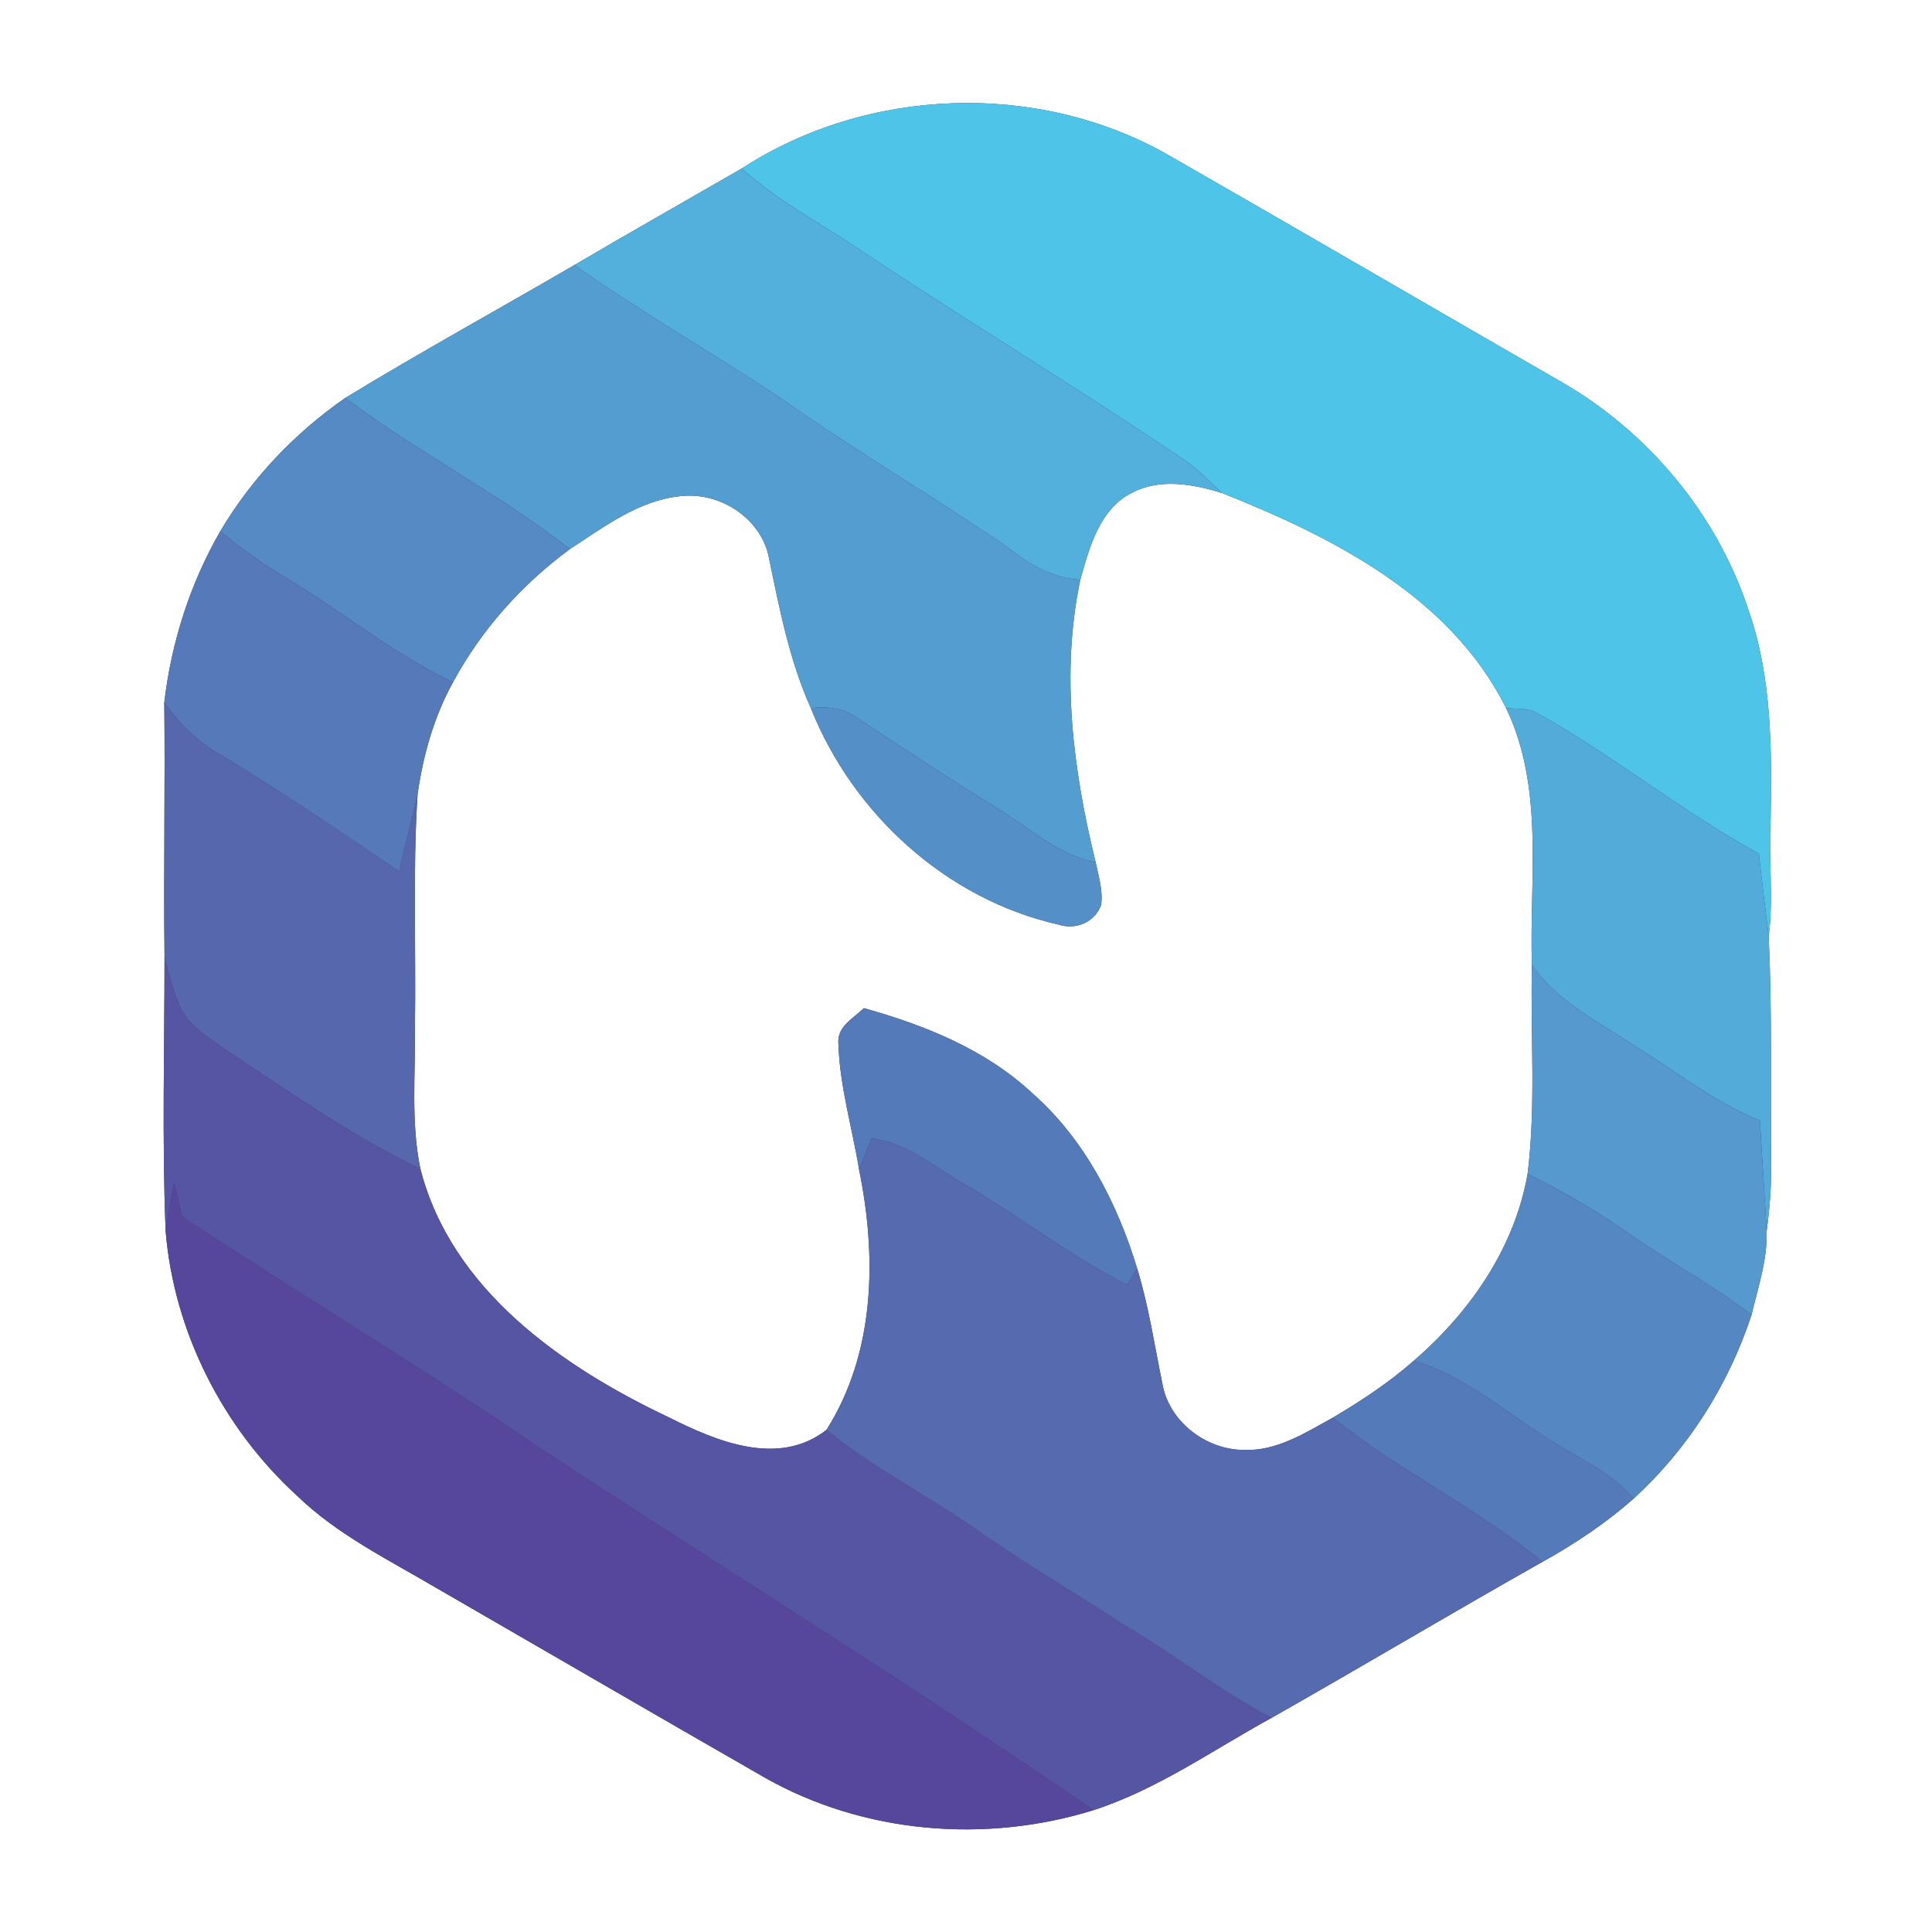 <?xml version="1.0" encoding="UTF-8" ?>
<!DOCTYPE svg PUBLIC "-//W3C//DTD SVG 1.1//EN" "http://www.w3.org/Graphics/SVG/1.1/DTD/svg11.dtd">
<svg width="250pt" height="250pt" viewBox="0 0 250 250" version="1.1" xmlns="http://www.w3.org/2000/svg">
<rect x="0" y="0" width="250" height="250" fill="#333333" stroke="none"/>
<g id="#ffffffff">
<path fill="#ffffff" opacity="1.00" d=" M 0.00 0.00 L 250.00 0.00 L 250.00 250.00 L 0.00 250.00 L 0.00 0.00 M 95.99 21.80 C 88.76 25.97 81.51 30.07 74.32 34.30 C 64.45 40.05 54.44 45.55 44.68 51.49 C 38.15 56.03 32.55 61.90 28.50 68.75 C 24.59 75.54 22.17 83.12 21.26 90.90 C 21.38 101.85 21.16 112.80 21.29 123.74 C 21.29 135.58 20.96 147.43 21.43 159.26 C 22.49 172.27 28.80 184.73 38.42 193.53 C 43.68 198.62 50.31 201.85 56.55 205.53 C 70.71 213.70 84.83 221.92 99.01 230.05 C 111.79 237.28 127.55 238.57 141.51 234.23 C 149.81 231.54 156.97 226.43 164.56 222.28 C 176.29 215.63 187.86 208.72 199.60 202.10 C 203.78 199.78 207.78 197.11 211.37 193.94 C 218.43 187.50 223.67 179.21 226.65 170.14 C 227.49 166.57 228.72 163.01 228.60 159.29 C 229.04 156.22 229.24 153.12 229.18 150.03 C 229.10 140.42 229.31 130.80 228.87 121.20 C 229.51 116.16 228.83 111.09 229.12 106.03 C 229.27 96.97 229.29 87.65 226.27 78.99 C 222.18 66.49 213.19 55.75 201.78 49.27 C 184.83 39.51 167.94 29.66 150.97 19.94 C 134.12 10.44 112.18 11.28 95.99 21.80 Z" />
<path fill="#ffffff" opacity="1.00" d=" M 146.50 63.75 C 150.16 61.85 154.37 62.65 158.12 63.79 C 172.47 69.51 187.64 77.15 194.88 91.61 C 199.88 102.01 197.87 113.77 198.23 124.88 C 198.02 133.88 198.78 142.94 197.67 151.90 C 196.00 161.48 190.20 169.82 182.94 176.08 C 179.73 178.91 176.14 181.27 172.46 183.45 C 168.90 185.41 165.19 187.80 160.96 187.62 C 156.02 187.61 151.21 183.91 150.39 178.95 C 149.38 174.02 148.64 169.01 147.16 164.18 C 144.57 155.64 140.30 147.34 133.50 141.39 C 127.46 135.77 119.63 132.65 111.79 130.45 C 110.49 131.72 108.37 132.79 108.48 134.90 C 108.63 140.48 110.27 145.88 111.17 151.37 C 113.47 162.64 113.27 175.02 106.95 185.02 C 100.75 189.87 92.74 186.52 86.58 183.42 C 72.75 176.88 58.41 166.90 54.40 151.26 C 53.15 145.23 53.77 139.07 53.69 132.97 C 53.85 122.92 53.39 112.85 54.03 102.81 C 54.74 97.75 56.15 92.77 58.62 88.28 C 62.29 81.49 67.54 75.61 73.75 71.05 C 78.14 68.19 82.62 64.77 87.99 64.21 C 93.07 63.58 98.47 67.00 99.49 72.13 C 100.86 78.74 102.14 85.43 104.92 91.63 C 110.40 105.35 122.49 116.39 137.01 119.65 C 139.21 120.36 141.66 119.34 142.48 117.13 C 142.75 115.26 142.16 113.41 141.78 111.59 C 138.85 99.70 137.23 87.13 139.79 75.02 C 140.97 70.83 142.28 65.85 146.50 63.75 Z" />
</g>
<g id="#4fc4e9ff">
<path fill="#4fc4e9" opacity="1.00" d=" M 95.99 21.80 C 112.18 11.28 134.12 10.44 150.97 19.94 C 167.94 29.66 184.83 39.51 201.78 49.27 C 213.19 55.75 222.18 66.49 226.27 78.99 C 229.29 87.65 229.27 96.97 229.12 106.03 C 228.83 111.09 229.51 116.16 228.87 121.20 C 228.45 117.62 227.97 114.05 227.60 110.47 C 217.59 105.00 208.72 97.72 198.75 92.19 C 197.56 91.57 196.15 91.78 194.88 91.61 C 187.64 77.15 172.47 69.51 158.12 63.79 C 156.57 62.34 155.09 60.79 153.33 59.58 C 139.56 50.25 125.30 41.66 111.45 32.45 C 106.27 28.93 100.65 26.03 95.99 21.80 Z" />
</g>
<g id="#53b0dcff">
<path fill="#53b0dc" opacity="1.00" d=" M 74.32 34.30 C 81.51 30.07 88.76 25.97 95.99 21.80 C 100.65 26.03 106.27 28.93 111.45 32.45 C 125.30 41.66 139.56 50.25 153.33 59.58 C 155.09 60.79 156.57 62.34 158.12 63.79 C 154.37 62.65 150.16 61.85 146.50 63.75 C 142.28 65.85 140.97 70.83 139.79 75.02 C 136.16 74.83 133.05 72.97 130.30 70.75 C 120.75 64.24 110.78 58.38 101.32 51.73 C 92.41 45.79 83.09 40.46 74.32 34.30 Z" />
</g>
<g id="#549dd0ff">
<path fill="#549dd0" opacity="1.00" d=" M 44.68 51.49 C 54.44 45.55 64.45 40.05 74.32 34.30 C 83.09 40.46 92.41 45.79 101.32 51.73 C 110.78 58.38 120.75 64.24 130.30 70.75 C 133.05 72.97 136.16 74.83 139.79 75.02 C 137.23 87.13 138.85 99.70 141.78 111.59 C 136.74 110.60 132.95 106.89 128.66 104.35 C 122.68 100.67 116.83 96.80 110.97 92.94 C 109.21 91.61 107.04 91.38 104.92 91.63 C 102.14 85.43 100.86 78.74 99.49 72.13 C 98.47 67.00 93.07 63.58 87.99 64.21 C 82.62 64.77 78.14 68.19 73.75 71.05 C 64.54 63.86 54.03 58.52 44.68 51.49 Z" />
</g>
<g id="#558ac4ff">
<path fill="#558ac4" opacity="1.00" d=" M 28.50 68.75 C 32.55 61.90 38.15 56.03 44.68 51.49 C 54.03 58.52 64.54 63.86 73.75 71.05 C 67.54 75.61 62.29 81.49 58.62 88.28 C 50.96 84.63 44.39 79.21 37.15 74.87 C 34.10 73.07 31.23 71.00 28.50 68.75 Z" />
</g>
<g id="#5679baff">
<path fill="#5679ba" opacity="1.00" d=" M 21.26 90.90 C 22.17 83.12 24.59 75.54 28.50 68.75 C 31.23 71.00 34.10 73.07 37.15 74.87 C 44.39 79.21 50.96 84.63 58.62 88.28 C 56.15 92.77 54.74 97.75 54.03 102.81 C 53.28 106.14 52.37 109.43 51.66 112.77 C 43.98 107.59 36.34 102.35 28.39 97.59 C 25.51 95.96 23.17 93.58 21.26 90.90 Z" />
</g>
<g id="#5667aeff">
<path fill="#5667ae" opacity="1.00" d=" M 21.26 90.90 C 23.17 93.58 25.51 95.96 28.39 97.59 C 36.34 102.35 43.98 107.59 51.66 112.77 C 52.37 109.43 53.28 106.14 54.03 102.81 C 53.39 112.85 53.85 122.92 53.69 132.97 C 53.77 139.07 53.15 145.23 54.40 151.26 C 45.46 146.97 37.36 141.22 29.12 135.78 C 26.89 134.14 24.20 132.67 23.16 129.95 C 22.31 127.96 21.78 125.85 21.29 123.74 C 21.16 112.80 21.38 101.85 21.26 90.90 Z" />
</g>
<g id="#558fc8ff">
<path fill="#558fc8" opacity="1.00" d=" M 104.92 91.63 C 107.04 91.38 109.21 91.61 110.97 92.94 C 116.83 96.80 122.68 100.67 128.66 104.35 C 132.95 106.89 136.74 110.60 141.78 111.59 C 142.16 113.41 142.75 115.26 142.48 117.13 C 141.66 119.34 139.21 120.36 137.01 119.65 C 122.49 116.39 110.40 105.35 104.92 91.63 Z" />
</g>
<g id="#53abd9ff">
<path fill="#53abd9" opacity="1.00" d=" M 194.88 91.61 C 196.15 91.78 197.56 91.57 198.75 92.19 C 208.72 97.72 217.59 105.00 227.60 110.47 C 227.97 114.05 228.45 117.62 228.87 121.20 C 229.31 130.80 229.10 140.42 229.18 150.03 C 229.24 153.12 229.04 156.22 228.60 159.29 C 228.34 154.52 228.00 149.76 227.72 145.00 C 222.09 142.73 217.28 138.98 212.19 135.75 C 207.30 132.45 201.70 129.86 198.23 124.88 C 197.87 113.77 199.88 102.01 194.88 91.61 Z" />
</g>
<g id="#5655a4ff">
<path fill="#5655a4" opacity="1.00" d=" M 21.43 159.26 C 20.96 147.43 21.29 135.58 21.29 123.74 C 21.78 125.85 22.31 127.96 23.16 129.95 C 24.20 132.67 26.89 134.14 29.12 135.78 C 37.36 141.22 45.46 146.97 54.40 151.26 C 58.41 166.90 72.75 176.88 86.58 183.42 C 92.74 186.52 100.75 189.87 106.95 185.02 C 113.12 190.05 120.27 193.63 126.76 198.20 C 132.86 202.52 139.36 206.23 145.59 210.36 C 152.06 214.11 157.90 218.86 164.56 222.28 C 156.97 226.43 149.81 231.54 141.51 234.23 C 117.96 218.05 93.66 202.99 69.76 187.32 C 54.62 176.95 38.84 167.55 23.54 157.42 C 23.23 155.96 22.89 154.50 22.54 153.04 C 22.13 155.11 21.76 157.18 21.43 159.26 Z" />
</g>
<g id="#5599ceff">
<path fill="#5599ce" opacity="1.00" d=" M 198.23 124.88 C 201.70 129.86 207.30 132.45 212.19 135.75 C 217.28 138.98 222.09 142.73 227.72 145.00 C 228.00 149.76 228.34 154.52 228.60 159.29 C 228.72 163.01 227.49 166.57 226.65 170.14 C 221.72 166.37 216.25 163.42 211.16 159.89 C 206.90 156.85 202.36 154.23 197.67 151.90 C 198.78 142.94 198.02 133.88 198.23 124.88 Z" />
</g>
<g id="#557abaff">
<path fill="#557aba" opacity="1.00" d=" M 108.48 134.90 C 108.37 132.79 110.49 131.72 111.79 130.45 C 119.63 132.65 127.46 135.77 133.50 141.39 C 140.30 147.34 144.57 155.64 147.16 164.18 C 146.83 164.70 146.17 165.74 145.84 166.26 C 138.24 162.43 131.56 157.10 124.19 152.88 C 120.55 150.71 117.15 147.84 112.79 147.31 C 112.23 148.65 111.69 150.01 111.17 151.37 C 110.27 145.88 108.63 140.48 108.48 134.90 Z" />
<path fill="#557aba" opacity="1.00" d=" M 172.46 183.45 C 176.14 181.27 179.73 178.91 182.94 176.08 C 189.38 177.96 194.47 182.45 200.04 185.97 C 203.85 188.57 208.36 190.30 211.37 193.94 C 207.78 197.11 203.78 199.78 199.60 202.10 C 191.06 195.12 181.05 190.33 172.46 183.45 Z" />
</g>
<g id="#566ab0ff">
<path fill="#566ab0" opacity="1.00" d=" M 112.79 147.31 C 117.15 147.84 120.55 150.71 124.19 152.88 C 131.56 157.10 138.24 162.43 145.84 166.26 C 146.17 165.74 146.83 164.70 147.16 164.18 C 148.64 169.01 149.38 174.02 150.39 178.95 C 151.21 183.91 156.02 187.61 160.96 187.62 C 165.19 187.80 168.90 185.41 172.46 183.45 C 181.05 190.33 191.06 195.12 199.60 202.10 C 187.86 208.72 176.29 215.63 164.56 222.28 C 157.90 218.86 152.06 214.11 145.59 210.36 C 139.36 206.23 132.86 202.52 126.76 198.20 C 120.27 193.63 113.12 190.05 106.95 185.02 C 113.27 175.02 113.47 162.64 111.17 151.37 C 111.69 150.01 112.23 148.65 112.79 147.31 Z" />
</g>
<g id="#5588c3ff">
<path fill="#5588c3" opacity="1.00" d=" M 197.67 151.90 C 202.36 154.23 206.90 156.85 211.16 159.89 C 216.25 163.42 221.72 166.37 226.65 170.14 C 223.67 179.21 218.43 187.50 211.37 193.94 C 208.36 190.30 203.85 188.57 200.04 185.97 C 194.47 182.45 189.38 177.96 182.94 176.08 C 190.20 169.82 196.00 161.48 197.67 151.90 Z" />
</g>
<g id="#56479dff">
<path fill="#56479d" opacity="1.00" d=" M 21.43 159.26 C 21.76 157.18 22.13 155.11 22.54 153.04 C 22.89 154.50 23.23 155.96 23.54 157.42 C 38.84 167.55 54.62 176.95 69.76 187.32 C 93.66 202.99 117.96 218.05 141.51 234.23 C 127.55 238.57 111.79 237.28 99.01 230.05 C 84.83 221.92 70.71 213.70 56.55 205.53 C 50.31 201.85 43.68 198.62 38.42 193.53 C 28.80 184.73 22.49 172.27 21.43 159.26 Z" />
</g>
</svg>
